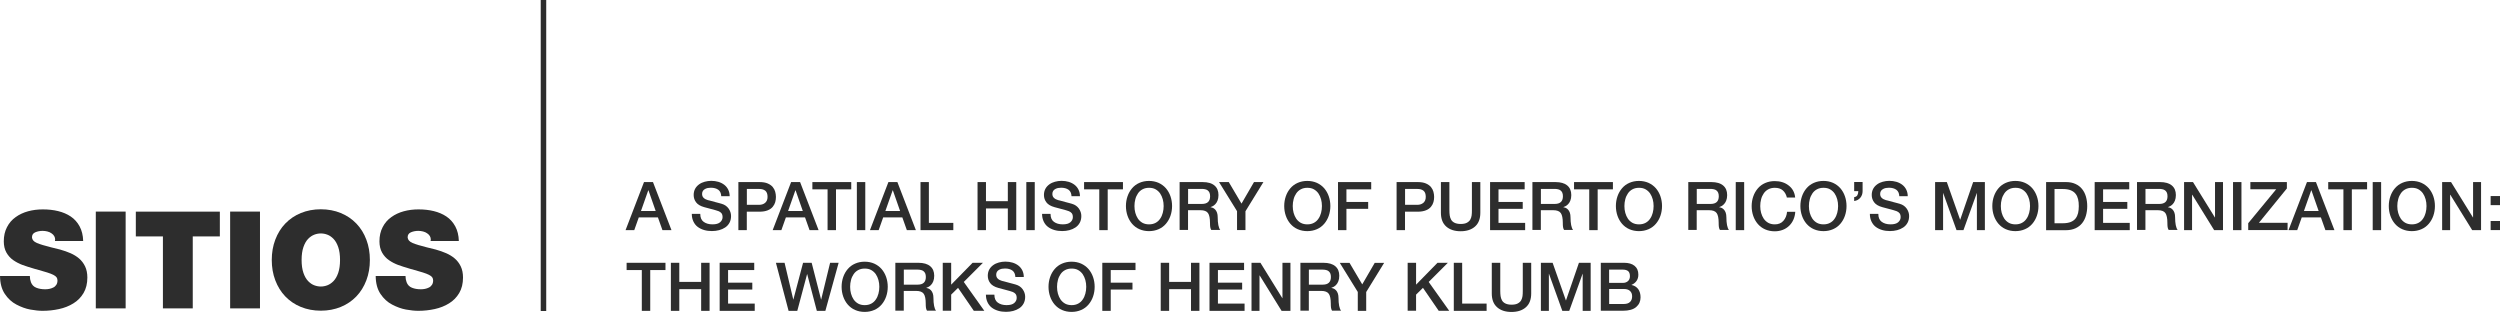 <?xml version="1.0" encoding="UTF-8"?>
<svg id="Layer_2" data-name="Layer 2" xmlns="http://www.w3.org/2000/svg" viewBox="0 0 454.07 56.66">
  <defs>
    <style>
      .cls-1 {
        fill: #2d2d2d;
        stroke-width: 0px;
      }

      .cls-2 {
        fill: none;
        stroke: #2d2d2d;
        stroke-miterlimit: 10;
      }
    </style>
  </defs>
  <g id="sitios_text">
    <g>
      <g>
        <path class="cls-1" d="m5.42,50.1c0,.43.07.81.2,1.16.18.48.5.81.97,1s1,.28,1.61.28c.25,0,.5-.02.75-.07.25-.05.5-.13.73-.25.23-.11.41-.28.55-.49.14-.21.21-.48.21-.79,0-.23-.06-.42-.17-.58-.12-.16-.31-.3-.58-.44-.27-.14-.64-.28-1.11-.43s-1.11-.34-1.93-.57l-.29-.07c-.95-.28-1.71-.52-2.28-.73-.57-.21-1.11-.49-1.64-.85-.53-.36-.95-.83-1.27-1.39-.32-.57-.48-1.25-.48-2.05,0-.97.19-1.83.58-2.57.38-.75.91-1.36,1.58-1.83.66-.48,1.42-.83,2.26-1.06.84-.23,1.74-.34,2.67-.34,1,0,1.93.1,2.78.31s1.62.53,2.29.98c.67.45,1.21,1.05,1.61,1.79s.62,1.62.65,2.66h-5.12v-.12c.02-.07.03-.11.03-.12,0-.48-.22-.86-.67-1.16-.21-.15-.46-.26-.74-.33-.28-.07-.57-.11-.86-.11-.49,0-.94.09-1.34.26-.4.17-.6.48-.6.92.03.44.33.78.89,1.02.56.24,1.44.5,2.63.8.75.18,1.28.31,1.58.39.71.2,1.34.42,1.91.67.57.25,1.08.56,1.54.95.46.39.82.87,1.1,1.44.27.57.41,1.25.41,2.02,0,1.1-.23,2.04-.69,2.82-.46.78-1.08,1.41-1.85,1.88-.77.48-1.64.82-2.6,1.03s-1.96.32-2.99.32c-.66,0-1.4-.08-2.23-.23s-1.67-.46-2.51-.9c-.85-.44-1.55-1.09-2.12-1.94-.57-.85-.86-1.94-.87-3.25h5.42Z"/>
        <path class="cls-1" d="m17.4,38.43h5.42v17.58h-5.42v-17.58Z"/>
        <path class="cls-1" d="m29.59,42.94h-4.92v-4.5h15.26v4.5h-4.92v13.07h-5.42v-13.07Z"/>
        <path class="cls-1" d="m41.8,38.43h5.42v17.58h-5.42v-17.58Z"/>
        <path class="cls-1" d="m50,43.53c.43-1.13,1.03-2.11,1.82-2.93s1.73-1.46,2.83-1.91c1.1-.45,2.31-.68,3.62-.68s2.52.23,3.62.68c1.1.45,2.04,1.09,2.83,1.91.79.82,1.4,1.8,1.82,2.93.43,1.13.64,2.36.64,3.69s-.21,2.56-.64,3.69c-.43,1.13-1.03,2.11-1.82,2.93-.79.82-1.73,1.46-2.83,1.91-1.1.45-2.31.68-3.62.68s-2.52-.23-3.62-.68-2.04-1.09-2.83-1.91-1.39-1.8-1.82-2.93c-.43-1.13-.64-2.36-.64-3.69s.21-2.56.64-3.69Zm5.11,6.03c.22.64.51,1.14.86,1.5.35.36.73.62,1.12.76.39.15.79.22,1.18.22s.79-.07,1.18-.22.77-.4,1.12-.76c.35-.36.64-.86.86-1.5.22-.64.33-1.42.33-2.34s-.11-1.7-.33-2.34c-.22-.64-.51-1.14-.86-1.5-.35-.36-.73-.62-1.12-.76-.39-.15-.79-.22-1.18-.22s-.79.07-1.18.22c-.39.15-.77.4-1.12.76-.35.36-.64.86-.86,1.5-.22.64-.33,1.42-.33,2.34s.11,1.7.33,2.34Z"/>
        <path class="cls-1" d="m73.65,50.1c0,.43.07.81.2,1.16.18.48.5.81.97,1s1,.28,1.61.28c.25,0,.5-.02.75-.07.25-.05.5-.13.73-.25.23-.11.41-.28.55-.49.14-.21.21-.48.21-.79,0-.23-.06-.42-.17-.58-.12-.16-.31-.3-.58-.44-.27-.14-.64-.28-1.11-.43s-1.11-.34-1.93-.57l-.29-.07c-.95-.28-1.71-.52-2.28-.73-.57-.21-1.11-.49-1.64-.85-.53-.36-.95-.83-1.27-1.39-.32-.57-.48-1.25-.48-2.05,0-.97.19-1.83.58-2.57.38-.75.91-1.36,1.58-1.83.66-.48,1.42-.83,2.26-1.06.84-.23,1.74-.34,2.67-.34,1,0,1.93.1,2.78.31s1.62.53,2.29.98c.67.45,1.21,1.05,1.61,1.79s.62,1.62.65,2.66h-5.12v-.12c.02-.07.03-.11.03-.12,0-.48-.22-.86-.67-1.16-.21-.15-.46-.26-.74-.33-.28-.07-.57-.11-.86-.11-.49,0-.94.09-1.34.26-.4.17-.6.48-.6.92.03.44.33.78.89,1.02.56.24,1.44.5,2.63.8.75.18,1.28.31,1.58.39.71.2,1.34.42,1.91.67.57.25,1.08.56,1.54.95.46.39.82.87,1.1,1.44.27.57.41,1.25.41,2.02,0,1.1-.23,2.04-.69,2.82-.46.78-1.08,1.41-1.85,1.88-.77.48-1.64.82-2.6,1.03s-1.96.32-2.99.32c-.66,0-1.4-.08-2.23-.23s-1.67-.46-2.51-.9c-.85-.44-1.55-1.09-2.12-1.94-.57-.85-.86-1.94-.87-3.25h5.42Z"/>
      </g>
      <g>
        <path class="cls-1" d="m116.97,33.07h1.63l3.36,8.73h-1.64l-.82-2.31h-3.48l-.82,2.31h-1.58l3.35-8.73Zm-.54,5.25h2.66l-1.31-3.75h-.04l-1.32,3.75Z"/>
        <path class="cls-1" d="m127.19,38.88c0,.63.2,1.11.61,1.41s.94.46,1.6.46,1.09-.13,1.39-.38c.3-.26.45-.57.45-.93,0-.31-.07-.55-.2-.71-.13-.16-.31-.29-.52-.37-.26-.1-.74-.24-1.44-.42-.54-.14-.92-.24-1.16-.31-.69-.19-1.19-.48-1.48-.87-.3-.39-.45-.84-.45-1.34,0-.42.09-.8.26-1.12.17-.32.42-.59.72-.81s.65-.38,1.03-.48.77-.16,1.18-.16c.46,0,.9.06,1.3.18s.76.3,1.07.54.55.54.72.89c.17.35.26.75.26,1.18h-1.53c-.03-.54-.21-.93-.54-1.17s-.78-.37-1.34-.37c-.2,0-.38.02-.57.05-.18.04-.35.1-.51.19s-.29.21-.38.35-.14.33-.14.54c0,.29.09.53.28.71.18.18.44.32.76.41l.34.08c.37.1.71.19,1.03.28.32.08.57.15.76.2s.32.09.39.11c.55.16.96.45,1.26.87.29.42.44.87.44,1.35s-.1.88-.29,1.23c-.19.35-.45.63-.78.85-.33.22-.7.38-1.11.49-.42.11-.85.16-1.3.16-.5,0-.98-.06-1.42-.19-.44-.13-.83-.32-1.16-.57s-.59-.58-.78-.98-.29-.86-.29-1.38h1.53Z"/>
        <path class="cls-1" d="m134.11,33.07h3.85c.59,0,1.08.08,1.47.25.4.17.7.39.92.65.22.27.37.56.45.86.08.31.13.62.13.94s-.04.62-.12.92c-.08.3-.23.59-.45.86s-.52.49-.92.65-.89.25-1.48.25h-2.32v3.35h-1.53v-8.73Zm1.53,4.13h2.24c.18,0,.36-.02.54-.07.18-.05.34-.13.5-.25.15-.11.27-.26.36-.45s.13-.41.13-.67c0-.53-.14-.9-.41-1.12-.27-.22-.64-.32-1.09-.32h-2.26v2.88Z"/>
        <path class="cls-1" d="m143.69,33.07h1.63l3.36,8.73h-1.64l-.82-2.31h-3.48l-.82,2.31h-1.58l3.35-8.73Zm-.54,5.25h2.66l-1.31-3.75h-.04l-1.32,3.75Z"/>
        <path class="cls-1" d="m147.55,33.07h7.06v1.32h-2.77v7.41h-1.53v-7.41h-2.76v-1.32Z"/>
        <path class="cls-1" d="m155.63,33.07h1.53v8.73h-1.53v-8.73Z"/>
        <path class="cls-1" d="m161.36,33.07h1.63l3.36,8.73h-1.64l-.82-2.31h-3.48l-.82,2.31h-1.58l3.35-8.73Zm-.54,5.25h2.66l-1.31-3.75h-.04l-1.32,3.75Z"/>
        <path class="cls-1" d="m167.18,33.07h1.53v7.41h4.44v1.32h-5.96v-8.73Z"/>
        <path class="cls-1" d="m177.55,33.07h1.53v3.47h3.97v-3.47h1.53v8.73h-1.53v-3.94h-3.97v3.94h-1.53v-8.73Z"/>
        <path class="cls-1" d="m186.41,33.07h1.53v8.73h-1.53v-8.73Z"/>
        <path class="cls-1" d="m190.81,38.88c0,.63.2,1.11.61,1.41s.94.46,1.6.46,1.09-.13,1.39-.38c.3-.26.45-.57.45-.93,0-.31-.07-.55-.2-.71-.13-.16-.31-.29-.52-.37-.26-.1-.74-.24-1.44-.42-.54-.14-.92-.24-1.16-.31-.69-.19-1.19-.48-1.48-.87-.3-.39-.45-.84-.45-1.34,0-.42.09-.8.26-1.12.17-.32.42-.59.72-.81s.65-.38,1.03-.48.77-.16,1.18-.16c.46,0,.9.06,1.3.18s.76.3,1.07.54.55.54.72.89c.17.35.26.75.26,1.18h-1.53c-.03-.54-.21-.93-.54-1.17s-.78-.37-1.34-.37c-.2,0-.38.02-.57.05-.18.04-.35.1-.51.19s-.29.21-.38.35-.14.33-.14.54c0,.29.09.53.28.71.18.18.44.32.76.41l.34.08c.37.1.71.19,1.03.28.32.08.57.15.76.2s.32.09.39.11c.55.16.96.45,1.26.87.29.42.44.87.44,1.35s-.1.88-.29,1.23c-.19.35-.45.63-.78.85-.33.22-.7.38-1.11.49-.42.11-.85.16-1.3.16-.5,0-.98-.06-1.42-.19-.44-.13-.83-.32-1.16-.57s-.59-.58-.78-.98-.29-.86-.29-1.38h1.53Z"/>
        <path class="cls-1" d="m196.9,33.07h7.06v1.32h-2.77v7.41h-1.53v-7.41h-2.76v-1.32Z"/>
        <path class="cls-1" d="m210.43,33.21c.52.24.96.56,1.33.98.36.42.64.91.83,1.46s.29,1.14.29,1.77-.1,1.22-.29,1.77-.47,1.04-.83,1.46c-.36.42-.8.75-1.33.98s-1.1.35-1.74.35-1.21-.12-1.74-.35-.96-.56-1.33-.98c-.36-.42-.64-.91-.83-1.46s-.29-1.14-.29-1.77.1-1.22.29-1.77.47-1.04.83-1.46c.36-.42.8-.75,1.33-.98s1.1-.35,1.74-.35,1.21.12,1.74.35Zm-2.91,1.17c-.34.18-.62.43-.83.74s-.38.66-.48,1.06c-.11.4-.16.81-.16,1.25s.05.85.16,1.24c.11.39.27.75.48,1.06.22.31.49.56.83.75.34.18.73.27,1.18.27s.84-.09,1.18-.27c.34-.18.62-.43.83-.75.22-.31.38-.67.48-1.06.11-.4.16-.81.16-1.24s-.05-.84-.16-1.24c-.11-.39-.27-.75-.48-1.06-.22-.31-.49-.56-.83-.75s-.73-.27-1.18-.27-.84.09-1.18.27Z"/>
        <path class="cls-1" d="m214.26,33.07h4.17c.95,0,1.66.21,2.15.62.49.41.73.99.73,1.74,0,.39-.06.73-.17,1-.11.28-.25.5-.41.66-.16.16-.31.28-.45.35s-.28.13-.41.18v.02c.15.02.3.07.45.13.14.07.28.17.41.31.13.14.24.33.32.56.08.23.12.51.12.84,0,.54.04,1.01.12,1.42.08.41.2.7.35.87h-1.64c-.1-.16-.16-.34-.19-.54-.03-.2-.04-.45-.04-.74,0-.84-.12-1.43-.36-1.78s-.7-.53-1.38-.53h-2.25v3.59h-1.53v-8.73Zm1.53,3.97h2.51c.99,0,1.49-.46,1.49-1.39,0-.27-.04-.49-.12-.67-.08-.17-.19-.31-.33-.41s-.3-.17-.48-.2c-.18-.04-.37-.06-.59-.06h-2.48v2.73Z"/>
        <path class="cls-1" d="m224.69,38.37l-3.28-5.3h1.77l2.31,3.91,2.27-3.91h1.71l-3.26,5.3v3.42h-1.53v-3.42Z"/>
        <path class="cls-1" d="m239.18,33.21c.52.24.96.56,1.33.98.36.42.64.91.83,1.46s.29,1.14.29,1.77-.1,1.22-.29,1.77-.47,1.04-.83,1.46c-.36.42-.8.75-1.33.98s-1.1.35-1.74.35-1.21-.12-1.74-.35-.96-.56-1.33-.98c-.36-.42-.64-.91-.83-1.46s-.29-1.14-.29-1.77.1-1.22.29-1.77.47-1.04.83-1.46c.36-.42.8-.75,1.33-.98s1.1-.35,1.74-.35,1.21.12,1.74.35Zm-2.91,1.17c-.34.18-.62.43-.83.74s-.38.66-.48,1.06c-.11.4-.16.81-.16,1.25s.05.85.16,1.24c.11.39.27.75.48,1.06.22.31.49.56.83.75.34.18.73.27,1.18.27s.84-.09,1.18-.27c.34-.18.62-.43.83-.75.22-.31.38-.67.48-1.06.11-.4.16-.81.16-1.24s-.05-.84-.16-1.24c-.11-.39-.27-.75-.48-1.06-.22-.31-.49-.56-.83-.75s-.73-.27-1.18-.27-.84.09-1.18.27Z"/>
        <path class="cls-1" d="m243.02,33.07h6.03v1.32h-4.5v2.29h3.95v1.25h-3.95v3.87h-1.53v-8.73Z"/>
        <path class="cls-1" d="m253.66,33.07h3.85c.59,0,1.08.08,1.47.25.4.17.7.39.92.65.22.27.37.56.45.86.08.31.13.62.13.94s-.04.62-.12.92c-.08.3-.23.59-.45.86s-.52.49-.92.65-.89.25-1.48.25h-2.32v3.35h-1.53v-8.73Zm1.53,4.13h2.24c.18,0,.36-.02.54-.07.18-.05.34-.13.5-.25.15-.11.27-.26.36-.45s.13-.41.13-.67c0-.53-.14-.9-.41-1.12-.27-.22-.64-.32-1.09-.32h-2.26v2.88Z"/>
        <path class="cls-1" d="m261.72,33.07h1.53v5.08c0,.38.02.71.06.98.04.27.12.52.25.76s.34.43.62.57.66.22,1.12.22.84-.07,1.12-.22.49-.34.62-.57.21-.49.25-.76c.04-.27.05-.59.05-.98v-5.08h1.53v5.58c0,1.09-.32,1.92-.96,2.49s-1.51.86-2.62.86-1.98-.29-2.62-.86-.96-1.4-.96-2.49v-5.58Z"/>
        <path class="cls-1" d="m270.64,33.07h6.28v1.32h-4.75v2.29h4.4v1.25h-4.4v2.55h4.84v1.32h-6.37v-8.73Z"/>
        <path class="cls-1" d="m278.34,33.07h4.17c.95,0,1.66.21,2.15.62.49.41.73.99.73,1.74,0,.39-.06.73-.17,1-.11.28-.25.5-.41.66-.16.16-.31.28-.45.35s-.28.13-.41.18v.02c.15.02.3.07.45.13.14.07.28.17.41.31.13.14.24.33.32.56.08.23.12.51.12.84,0,.54.04,1.01.12,1.42.08.41.2.7.35.87h-1.64c-.1-.16-.16-.34-.19-.54-.03-.2-.04-.45-.04-.74,0-.84-.12-1.43-.36-1.78s-.7-.53-1.38-.53h-2.25v3.59h-1.53v-8.73Zm1.53,3.97h2.51c.99,0,1.49-.46,1.49-1.39,0-.27-.04-.49-.12-.67-.08-.17-.19-.31-.33-.41s-.3-.17-.48-.2c-.18-.04-.37-.06-.59-.06h-2.48v2.73Z"/>
        <path class="cls-1" d="m285.89,33.07h7.06v1.32h-2.77v7.41h-1.53v-7.41h-2.76v-1.32Z"/>
        <path class="cls-1" d="m299.42,33.21c.52.24.96.56,1.33.98.36.42.64.91.83,1.46s.29,1.14.29,1.77-.1,1.22-.29,1.77-.47,1.04-.83,1.46c-.36.42-.8.75-1.33.98s-1.1.35-1.74.35-1.21-.12-1.74-.35-.96-.56-1.33-.98c-.36-.42-.64-.91-.83-1.46s-.29-1.14-.29-1.77.1-1.22.29-1.77.47-1.04.83-1.46c.36-.42.8-.75,1.33-.98s1.1-.35,1.74-.35,1.21.12,1.74.35Zm-2.91,1.17c-.34.18-.62.43-.83.74s-.38.66-.48,1.06c-.11.4-.16.81-.16,1.25s.05.85.16,1.24c.11.39.27.75.48,1.06.22.31.49.56.83.75.34.18.73.27,1.18.27s.84-.09,1.18-.27c.34-.18.62-.43.83-.75.22-.31.38-.67.48-1.06.11-.4.16-.81.16-1.24s-.05-.84-.16-1.24c-.11-.39-.27-.75-.48-1.06-.22-.31-.49-.56-.83-.75s-.73-.27-1.18-.27-.84.09-1.18.27Z"/>
        <path class="cls-1" d="m306.65,33.07h4.17c.95,0,1.66.21,2.15.62.49.41.73.99.73,1.74,0,.39-.06.73-.17,1-.11.28-.25.5-.41.66-.16.16-.31.28-.45.35s-.28.13-.41.18v.02c.15.02.3.07.45.13.14.07.28.17.41.31.13.14.24.33.32.56.08.23.12.51.12.84,0,.54.04,1.01.12,1.42.08.41.2.7.35.87h-1.64c-.1-.16-.16-.34-.19-.54-.03-.2-.04-.45-.04-.74,0-.84-.12-1.43-.36-1.78s-.7-.53-1.38-.53h-2.25v3.59h-1.53v-8.73Zm1.53,3.97h2.51c.99,0,1.49-.46,1.49-1.39,0-.27-.04-.49-.12-.67-.08-.17-.19-.31-.33-.41s-.3-.17-.48-.2c-.18-.04-.37-.06-.59-.06h-2.48v2.73Z"/>
        <path class="cls-1" d="m315.26,33.07h1.53v8.73h-1.53v-8.73Z"/>
        <path class="cls-1" d="m324.54,35.84c-.14-.54-.38-.96-.74-1.27s-.83-.46-1.44-.46c-.45,0-.84.09-1.18.27-.34.18-.62.43-.83.74s-.38.66-.48,1.06c-.11.4-.16.81-.16,1.25s.05.85.16,1.24c.11.39.27.75.48,1.06.22.31.49.56.83.75.34.18.73.27,1.18.27.65,0,1.17-.21,1.55-.64.38-.43.61-.98.67-1.64h1.49c-.03.52-.15,1-.34,1.43-.19.43-.45.8-.78,1.12-.33.31-.71.56-1.16.73s-.93.26-1.45.26c-.63,0-1.21-.12-1.74-.35s-.96-.56-1.33-.98c-.36-.42-.64-.91-.83-1.46s-.29-1.14-.29-1.77.1-1.22.29-1.77.47-1.04.83-1.46c.36-.42.8-.75,1.33-.98s1.1-.35,1.74-.35c1.01,0,1.85.27,2.52.79.34.26.62.57.82.94.2.37.33.78.37,1.25h-1.53Z"/>
        <path class="cls-1" d="m332.93,33.21c.52.24.96.56,1.33.98.36.42.64.91.83,1.46s.29,1.14.29,1.77-.1,1.22-.29,1.77-.47,1.04-.83,1.46c-.36.42-.8.75-1.33.98s-1.1.35-1.74.35-1.21-.12-1.74-.35-.96-.56-1.33-.98c-.36-.42-.64-.91-.83-1.46s-.29-1.14-.29-1.77.1-1.22.29-1.77.47-1.04.83-1.46c.36-.42.8-.75,1.33-.98s1.1-.35,1.74-.35,1.21.12,1.74.35Zm-2.91,1.17c-.34.18-.62.43-.83.74s-.38.66-.48,1.06c-.11.4-.16.81-.16,1.25s.05.85.16,1.24c.11.39.27.75.48,1.06.22.31.49.56.83.75.34.18.73.27,1.18.27s.84-.09,1.18-.27c.34-.18.62-.43.83-.75.22-.31.38-.67.48-1.06.11-.4.16-.81.16-1.24s-.05-.84-.16-1.24c-.11-.39-.27-.75-.48-1.06-.22-.31-.49-.56-.83-.75s-.73-.27-1.18-.27-.84.09-1.18.27Z"/>
        <path class="cls-1" d="m336.78,35.8c.27-.03.46-.15.57-.34.11-.2.17-.44.17-.75h-.75v-1.65h1.53v1.65c0,.47-.14.88-.42,1.21-.28.33-.65.53-1.11.59v-.71Z"/>
        <path class="cls-1" d="m341.16,38.88c0,.63.2,1.11.61,1.41s.94.46,1.6.46,1.09-.13,1.39-.38c.3-.26.45-.57.45-.93,0-.31-.07-.55-.2-.71-.13-.16-.31-.29-.52-.37-.26-.1-.74-.24-1.44-.42-.54-.14-.92-.24-1.16-.31-.69-.19-1.19-.48-1.48-.87-.3-.39-.45-.84-.45-1.34,0-.42.09-.8.26-1.12.17-.32.42-.59.72-.81s.65-.38,1.03-.48.77-.16,1.18-.16c.46,0,.9.06,1.3.18s.76.3,1.07.54.55.54.72.89c.17.35.26.75.26,1.18h-1.53c-.03-.54-.21-.93-.54-1.17s-.78-.37-1.34-.37c-.2,0-.38.02-.57.05-.18.04-.35.1-.51.19s-.29.21-.38.35-.14.33-.14.54c0,.29.09.53.28.71.18.18.44.32.76.41l.34.08c.37.1.71.19,1.03.28.32.08.57.15.76.2s.32.09.39.11c.55.16.96.45,1.26.87.29.42.44.87.44,1.35s-.1.88-.29,1.23c-.19.35-.45.63-.78.85-.33.22-.7.38-1.11.49-.42.11-.85.16-1.3.16-.5,0-.98-.06-1.42-.19-.44-.13-.83-.32-1.16-.57s-.59-.58-.78-.98-.29-.86-.29-1.38h1.53Z"/>
        <path class="cls-1" d="m351.45,33.07h2.15l2.41,6.83h.02l2.35-6.83h2.13v8.73h-1.45v-6.73h-.02l-2.42,6.73h-1.26l-2.42-6.73h-.02v6.73h-1.45v-8.73Z"/>
        <path class="cls-1" d="m367.79,33.21c.52.24.96.56,1.33.98.36.42.64.91.83,1.46s.29,1.14.29,1.77-.1,1.22-.29,1.77-.47,1.04-.83,1.46c-.36.42-.8.75-1.33.98s-1.1.35-1.74.35-1.21-.12-1.74-.35-.96-.56-1.33-.98c-.36-.42-.64-.91-.83-1.46s-.29-1.14-.29-1.77.1-1.22.29-1.77.47-1.04.83-1.46c.36-.42.8-.75,1.33-.98s1.1-.35,1.74-.35,1.21.12,1.74.35Zm-2.91,1.17c-.34.18-.62.43-.83.74s-.38.66-.48,1.06c-.11.4-.16.81-.16,1.25s.05.85.16,1.24c.11.39.27.75.48,1.06.22.31.49.56.83.75.34.18.73.27,1.18.27s.84-.09,1.18-.27c.34-.18.62-.43.83-.75.22-.31.38-.67.48-1.06.11-.4.16-.81.16-1.24s-.05-.84-.16-1.24c-.11-.39-.27-.75-.48-1.06-.22-.31-.49-.56-.83-.75s-.73-.27-1.18-.27-.84.09-1.18.27Z"/>
        <path class="cls-1" d="m371.63,33.07h3.62c.65,0,1.22.11,1.71.34.49.22.89.53,1.21.93.32.4.55.86.7,1.39.15.53.23,1.1.23,1.71s-.08,1.18-.23,1.71c-.15.53-.38.99-.7,1.39-.32.4-.72.7-1.21.93-.49.22-1.06.34-1.71.34h-3.62v-8.73Zm1.53,7.48h1.5c.58,0,1.06-.08,1.44-.23.38-.16.68-.37.89-.65s.36-.6.45-.97c.08-.37.13-.79.13-1.26s-.04-.89-.13-1.26c-.09-.37-.23-.69-.45-.97-.21-.28-.51-.49-.89-.65-.38-.15-.86-.23-1.44-.23h-1.5v6.23Z"/>
        <path class="cls-1" d="m380.45,33.07h6.28v1.32h-4.75v2.29h4.4v1.25h-4.4v2.55h4.84v1.32h-6.37v-8.73Z"/>
        <path class="cls-1" d="m388.15,33.07h4.17c.95,0,1.66.21,2.15.62.49.41.73.99.73,1.74,0,.39-.06.73-.17,1-.11.28-.25.5-.41.66-.16.16-.31.28-.45.35s-.28.13-.41.18v.02c.15.02.3.07.45.13.14.07.28.17.41.31.13.14.24.33.32.56.08.23.12.51.12.84,0,.54.04,1.01.12,1.42.08.41.2.7.35.87h-1.64c-.1-.16-.16-.34-.19-.54-.03-.2-.04-.45-.04-.74,0-.84-.12-1.43-.36-1.78s-.7-.53-1.38-.53h-2.25v3.59h-1.53v-8.73Zm1.53,3.97h2.51c.99,0,1.49-.46,1.49-1.39,0-.27-.04-.49-.12-.67-.08-.17-.19-.31-.33-.41s-.3-.17-.48-.2c-.18-.04-.37-.06-.59-.06h-2.48v2.73Z"/>
        <path class="cls-1" d="m396.7,33.07h1.61l3.98,6.43h.02v-6.43h1.45v8.73h-1.61l-3.97-6.42h-.04v6.42h-1.45v-8.73Z"/>
        <path class="cls-1" d="m405.58,33.07h1.53v8.73h-1.53v-8.73Z"/>
        <path class="cls-1" d="m408.72,33.07h6.64v1.16l-5.08,6.24h5.21v1.32h-7.15v-1.25l5.08-6.16h-4.69v-1.32Z"/>
        <path class="cls-1" d="m419.01,33.07h1.63l3.36,8.73h-1.64l-.82-2.31h-3.48l-.82,2.31h-1.58l3.35-8.73Zm-.54,5.25h2.66l-1.31-3.75h-.04l-1.32,3.75Z"/>
        <path class="cls-1" d="m422.87,33.07h7.06v1.32h-2.77v7.41h-1.53v-7.41h-2.76v-1.32Z"/>
        <path class="cls-1" d="m430.95,33.07h1.53v8.73h-1.53v-8.73Z"/>
        <path class="cls-1" d="m439.8,33.21c.52.24.96.56,1.33.98.36.42.64.91.83,1.46s.29,1.14.29,1.77-.1,1.22-.29,1.77-.47,1.04-.83,1.46c-.36.42-.8.75-1.33.98s-1.1.35-1.74.35-1.21-.12-1.74-.35-.96-.56-1.33-.98c-.36-.42-.64-.91-.83-1.46s-.29-1.14-.29-1.77.1-1.22.29-1.77.47-1.04.83-1.46c.36-.42.8-.75,1.33-.98s1.1-.35,1.74-.35,1.21.12,1.74.35Zm-2.91,1.17c-.34.18-.62.43-.83.74s-.38.66-.48,1.06c-.11.4-.16.81-.16,1.25s.05.85.16,1.24c.11.39.27.75.48,1.06.22.31.49.56.83.75.34.18.73.27,1.18.27s.84-.09,1.18-.27c.34-.18.62-.43.83-.75.22-.31.38-.67.48-1.06.11-.4.16-.81.16-1.24s-.05-.84-.16-1.24c-.11-.39-.27-.75-.48-1.06-.22-.31-.49-.56-.83-.75s-.73-.27-1.18-.27-.84.09-1.18.27Z"/>
        <path class="cls-1" d="m443.57,33.07h1.61l3.98,6.43h.02v-6.43h1.45v8.73h-1.61l-3.97-6.42h-.04v6.42h-1.45v-8.73Z"/>
        <path class="cls-1" d="m452.37,35.61h1.7v1.65h-1.7v-1.65Zm0,4.53h1.7v1.65h-1.7v-1.65Z"/>
        <path class="cls-1" d="m113.81,47.73h7.06v1.32h-2.77v7.41h-1.53v-7.41h-2.76v-1.32Z"/>
        <path class="cls-1" d="m121.85,47.73h1.53v3.47h3.97v-3.47h1.53v8.73h-1.53v-3.94h-3.97v3.94h-1.53v-8.73Z"/>
        <path class="cls-1" d="m130.71,47.73h6.28v1.32h-4.75v2.29h4.4v1.25h-4.4v2.55h4.84v1.32h-6.37v-8.73Z"/>
        <path class="cls-1" d="m140.95,47.73h1.55l1.58,6.67h.02l1.76-6.67h1.56l1.71,6.67h.02l1.62-6.67h1.55l-2.41,8.73h-1.55l-1.75-6.67h-.02l-1.78,6.67h-1.58l-2.3-8.73Z"/>
        <path class="cls-1" d="m158.79,47.88c.52.24.96.56,1.33.98.36.42.64.91.83,1.46s.29,1.14.29,1.77-.1,1.22-.29,1.77-.47,1.04-.83,1.46c-.36.42-.8.75-1.33.98s-1.1.35-1.74.35-1.21-.12-1.74-.35-.96-.56-1.33-.98c-.36-.42-.64-.91-.83-1.46s-.29-1.14-.29-1.77.1-1.22.29-1.77.47-1.04.83-1.46c.36-.42.8-.75,1.33-.98s1.1-.35,1.74-.35,1.21.12,1.74.35Zm-2.91,1.17c-.34.18-.62.43-.83.74s-.38.66-.48,1.06c-.11.4-.16.81-.16,1.25s.05.85.16,1.24c.11.39.27.75.48,1.06.22.31.49.56.83.75.34.18.73.27,1.18.27s.84-.09,1.18-.27c.34-.18.62-.43.83-.75.22-.31.38-.67.48-1.06.11-.4.16-.81.16-1.24s-.05-.84-.16-1.24c-.11-.39-.27-.75-.48-1.06-.22-.31-.49-.56-.83-.75s-.73-.27-1.18-.27-.84.09-1.18.27Z"/>
        <path class="cls-1" d="m162.63,47.73h4.17c.95,0,1.66.21,2.15.62.49.41.73.99.73,1.74,0,.39-.06.73-.17,1-.11.28-.25.5-.41.66-.16.16-.31.28-.45.35s-.28.13-.41.18v.02c.15.02.3.07.45.13.14.07.28.17.41.31.13.14.24.33.32.56.08.23.12.51.12.84,0,.54.04,1.01.12,1.42.08.41.2.7.35.87h-1.64c-.1-.16-.16-.34-.19-.54-.03-.2-.04-.45-.04-.74,0-.84-.12-1.43-.36-1.78s-.7-.53-1.38-.53h-2.25v3.59h-1.53v-8.73Zm1.53,3.97h2.51c.99,0,1.49-.46,1.49-1.39,0-.27-.04-.49-.12-.67-.08-.17-.19-.31-.33-.41s-.3-.17-.48-.2c-.18-.04-.37-.06-.59-.06h-2.48v2.73Z"/>
        <path class="cls-1" d="m171.23,47.73h1.53v3.97l3.89-3.97h1.88l-3.48,3.48,3.73,5.24h-1.91l-2.86-4.17-1.25,1.23v2.93h-1.53v-8.73Z"/>
        <path class="cls-1" d="m180.61,53.55c0,.63.2,1.11.61,1.41s.94.46,1.6.46,1.09-.13,1.39-.38c.3-.26.45-.57.45-.93,0-.31-.07-.55-.2-.71-.13-.16-.31-.29-.52-.37-.26-.1-.74-.24-1.44-.42-.54-.14-.92-.24-1.16-.31-.69-.19-1.19-.48-1.48-.87-.3-.39-.45-.84-.45-1.34,0-.42.09-.8.26-1.12.17-.32.42-.59.72-.81s.65-.38,1.03-.48.77-.16,1.18-.16c.46,0,.9.06,1.3.18s.76.3,1.07.54.55.54.72.89c.17.35.26.75.26,1.18h-1.53c-.03-.54-.21-.93-.54-1.17s-.78-.37-1.34-.37c-.2,0-.38.02-.57.05-.18.04-.35.1-.51.19s-.29.21-.38.35-.14.33-.14.54c0,.29.09.53.28.71.18.18.44.32.76.41l.34.08c.37.1.71.19,1.03.28.32.08.57.15.76.2s.32.09.39.11c.55.16.96.45,1.26.87.29.42.44.87.44,1.35s-.1.88-.29,1.23c-.19.35-.45.63-.78.85-.33.22-.7.38-1.11.49-.42.11-.85.16-1.3.16-.5,0-.98-.06-1.42-.19-.44-.13-.83-.32-1.16-.57s-.59-.58-.78-.98-.29-.86-.29-1.38h1.53Z"/>
        <path class="cls-1" d="m196.37,47.88c.52.24.96.56,1.33.98.36.42.64.91.83,1.46s.29,1.14.29,1.77-.1,1.22-.29,1.77-.47,1.04-.83,1.46c-.36.42-.8.75-1.33.98s-1.1.35-1.74.35-1.21-.12-1.74-.35-.96-.56-1.33-.98c-.36-.42-.64-.91-.83-1.46s-.29-1.14-.29-1.77.1-1.22.29-1.77.47-1.04.83-1.46c.36-.42.8-.75,1.33-.98s1.1-.35,1.74-.35,1.21.12,1.74.35Zm-2.91,1.17c-.34.18-.62.43-.83.74s-.38.66-.48,1.06c-.11.4-.16.81-.16,1.25s.05.85.16,1.24c.11.39.27.75.48,1.06.22.31.49.56.83.75.34.18.73.27,1.18.27s.84-.09,1.18-.27c.34-.18.62-.43.83-.75.22-.31.38-.67.48-1.06.11-.4.16-.81.16-1.24s-.05-.84-.16-1.24c-.11-.39-.27-.75-.48-1.06-.22-.31-.49-.56-.83-.75s-.73-.27-1.18-.27-.84.09-1.18.27Z"/>
        <path class="cls-1" d="m200.21,47.73h6.03v1.32h-4.5v2.29h3.95v1.25h-3.95v3.87h-1.53v-8.73Z"/>
        <path class="cls-1" d="m210.82,47.73h1.53v3.47h3.97v-3.47h1.53v8.73h-1.53v-3.94h-3.97v3.94h-1.53v-8.73Z"/>
        <path class="cls-1" d="m219.68,47.73h6.28v1.32h-4.75v2.29h4.4v1.25h-4.4v2.55h4.84v1.32h-6.37v-8.73Z"/>
        <path class="cls-1" d="m227.32,47.73h1.61l3.98,6.43h.02v-6.43h1.45v8.73h-1.61l-3.97-6.42h-.04v6.42h-1.45v-8.73Z"/>
        <path class="cls-1" d="m236.2,47.73h4.17c.95,0,1.66.21,2.15.62.49.41.73.99.73,1.74,0,.39-.06.73-.17,1-.11.28-.25.5-.41.66-.16.16-.31.28-.45.35s-.28.13-.41.18v.02c.15.02.3.07.45.13.14.07.28.17.41.31.13.14.24.33.32.56.08.23.12.51.12.84,0,.54.04,1.01.12,1.42.08.41.2.7.35.87h-1.64c-.1-.16-.16-.34-.19-.54-.03-.2-.04-.45-.04-.74,0-.84-.12-1.43-.36-1.78s-.7-.53-1.38-.53h-2.25v3.59h-1.53v-8.73Zm1.53,3.97h2.51c.99,0,1.49-.46,1.49-1.39,0-.27-.04-.49-.12-.67-.08-.17-.19-.31-.33-.41s-.3-.17-.48-.2c-.18-.04-.37-.06-.59-.06h-2.48v2.73Z"/>
        <path class="cls-1" d="m246.62,53.04l-3.28-5.3h1.77l2.31,3.91,2.27-3.91h1.71l-3.26,5.3v3.42h-1.53v-3.42Z"/>
        <path class="cls-1" d="m255.67,47.73h1.53v3.97l3.89-3.97h1.88l-3.48,3.48,3.73,5.24h-1.91l-2.86-4.17-1.25,1.23v2.93h-1.53v-8.73Z"/>
        <path class="cls-1" d="m264.04,47.73h1.53v7.41h4.44v1.32h-5.96v-8.73Z"/>
        <path class="cls-1" d="m270.96,47.73h1.53v5.08c0,.38.02.71.06.98.04.27.12.52.25.76s.34.43.62.57.66.22,1.12.22.84-.07,1.12-.22.49-.34.62-.57.21-.49.25-.76c.04-.27.05-.59.05-.98v-5.08h1.53v5.58c0,1.09-.32,1.92-.96,2.49s-1.51.86-2.62.86-1.98-.29-2.62-.86-.96-1.4-.96-2.49v-5.58Z"/>
        <path class="cls-1" d="m279.85,47.73h2.15l2.41,6.83h.02l2.35-6.83h2.13v8.73h-1.45v-6.73h-.02l-2.42,6.73h-1.26l-2.42-6.73h-.02v6.73h-1.45v-8.73Z"/>
        <path class="cls-1" d="m290.74,47.73h4.24c.81,0,1.44.18,1.9.55.46.37.69.9.69,1.61,0,.43-.11.81-.32,1.12-.22.32-.52.56-.92.73v.02c.53.11.93.37,1.22.76.28.4.42.89.42,1.49,0,.72-.27,1.31-.8,1.76-.53.45-1.34.67-2.41.67h-4.01v-8.73Zm1.53,3.65h2.49c.38,0,.68-.11.92-.32s.36-.51.36-.89c0-.43-.11-.74-.32-.92s-.53-.28-.97-.28h-2.49v2.41Zm0,3.83h2.7c.46,0,.83-.12,1.08-.36.26-.24.39-.58.39-1.02s-.13-.75-.39-.99c-.26-.24-.62-.35-1.08-.35h-2.7v2.73Z"/>
      </g>
      <line class="cls-2" x1="98.71" x2="98.71" y2="56.49"/>
    </g>
  </g>
</svg>